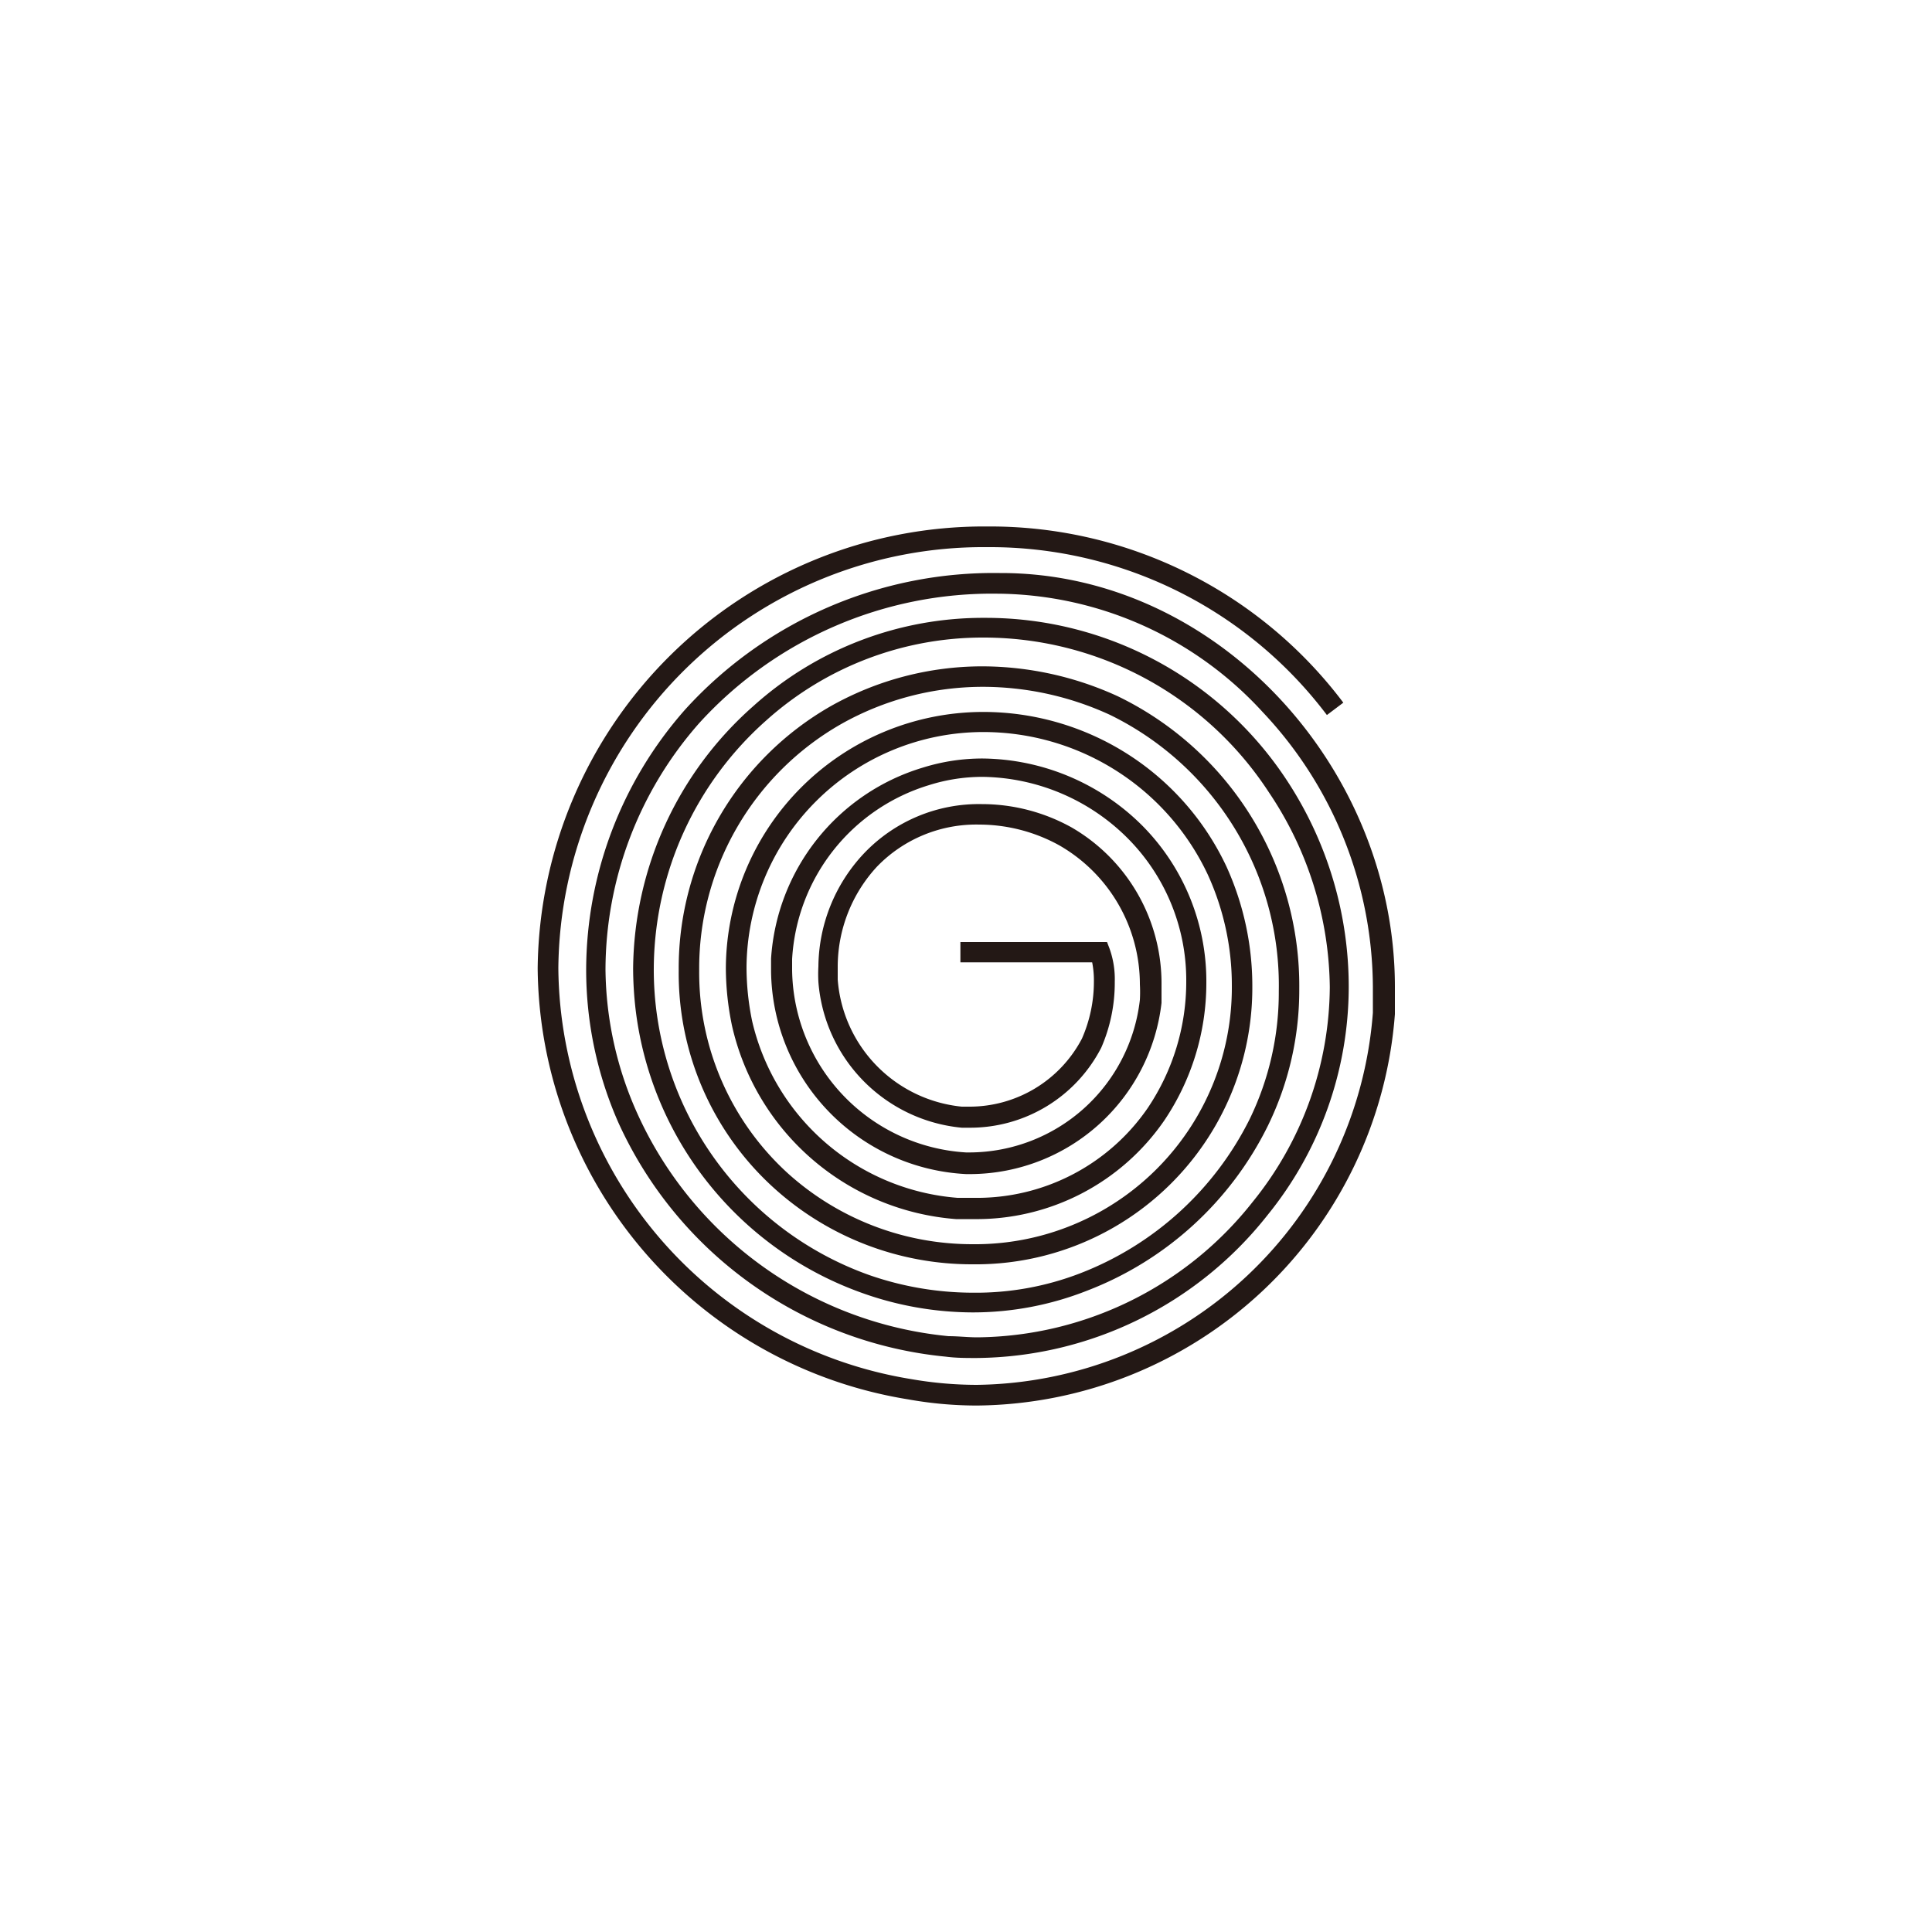 <svg id="图层_1" data-name="图层 1" xmlns="http://www.w3.org/2000/svg" viewBox="0 0 100 100"><defs><style>.cls-1{fill:#231815;}</style></defs><title>logohunt02</title><path class="cls-1" d="M47,72.43A22.8,22.8,0,0,1,27.83,50.11,23.11,23.11,0,0,1,51.06,27.25h.15a22.88,22.88,0,0,1,18.32,9.12l-.85.64A21.84,21.84,0,0,0,51.2,28.32h-.14A22,22,0,0,0,28.9,50.11,21.74,21.74,0,0,0,47.15,71.38a19.93,19.93,0,0,0,3.42.3A20.83,20.83,0,0,0,71.06,52.42c0-.45,0-.9,0-1.35a20.86,20.86,0,0,0-5.71-14.22,18.79,18.79,0,0,0-13.61-6.12h-.06a20.48,20.48,0,0,0-15.49,6.7,19.35,19.35,0,0,0-4.85,12.75A18.53,18.53,0,0,0,33,57.66a19.76,19.76,0,0,0,16.1,11.5c.5,0,1,.06,1.49.06a18.36,18.36,0,0,0,14.24-7,17.82,17.82,0,0,0,4-11.13A18.37,18.37,0,0,0,65.67,41a17.62,17.62,0,0,0-14.75-8,16.77,16.77,0,0,0-11.26,4.29,17.26,17.26,0,0,0-5.82,12.8A16.78,16.78,0,0,0,45,66a16.39,16.39,0,0,0,5.35.91,15,15,0,0,0,5.55-1,16.39,16.39,0,0,0,8.79-8,15,15,0,0,0,1.5-6.61A15.58,15.58,0,0,0,57.45,37a15.76,15.76,0,0,0-6.56-1.45,14.94,14.94,0,0,0-7.34,1.92,14.55,14.55,0,0,0-7.36,12.77,14.05,14.05,0,0,0,4.6,10.5,14.25,14.25,0,0,0,9.53,3.66A13.29,13.29,0,0,0,63.76,51a13.75,13.75,0,0,0-1.25-5.74,12.84,12.84,0,0,0-11.65-7.37A12.26,12.26,0,0,0,38.64,50.08a13.87,13.87,0,0,0,.29,2.77A11.87,11.87,0,0,0,49.56,62l.84,0a10.73,10.73,0,0,0,9-4.64,11.7,11.7,0,0,0,2-6.57,10.41,10.41,0,0,0-3-7.37,10.81,10.81,0,0,0-7.54-3.21,9.16,9.16,0,0,0-2.78.43A10,10,0,0,0,41,49.64c0,.19,0,.39,0,.58a9.58,9.58,0,0,0,9,9.43h.21A8.9,8.9,0,0,0,59,51.75a7.26,7.26,0,0,0,0-.8,8.3,8.3,0,0,0-4.18-7.2,8.6,8.6,0,0,0-4.14-1.07,7.14,7.14,0,0,0-5.29,2.18A7.64,7.64,0,0,0,43.36,50c0,.23,0,.47,0,.7a7.15,7.15,0,0,0,6.42,6.58h.35A6.57,6.57,0,0,0,56,53.76a7.32,7.32,0,0,0,.62-2.95,4.81,4.81,0,0,0-.09-1H49.71V48.76H57.3l.13.34a4.69,4.69,0,0,1,.27,1.71A8.4,8.4,0,0,1,57,54.23a7.63,7.63,0,0,1-6.81,4.14h-.41a8.22,8.22,0,0,1-7.42-7.54,7.32,7.32,0,0,1,0-.81,8.64,8.64,0,0,1,2.38-5.87,8.2,8.2,0,0,1,6.07-2.53,9.58,9.58,0,0,1,4.66,1.21A9.33,9.33,0,0,1,60.12,51c0,.3,0,.6,0,.91a10,10,0,0,1-9.82,8.86H50a10.64,10.64,0,0,1-10.09-10.5c0-.22,0-.43,0-.65a11.06,11.06,0,0,1,7.86-9.89,10.32,10.32,0,0,1,3.1-.47,11.86,11.86,0,0,1,8.3,3.52,11.44,11.44,0,0,1,3.27,8.12A12.73,12.73,0,0,1,60.26,58a11.79,11.79,0,0,1-9.86,5.1l-.92,0a12.9,12.9,0,0,1-11.59-10,14.79,14.79,0,0,1-.32-3A13.33,13.33,0,0,1,50.86,36.85a13.91,13.91,0,0,1,12.62,8A14.94,14.94,0,0,1,64.82,51a14.32,14.32,0,0,1-14.5,14.44,15.25,15.25,0,0,1-10.24-3.93,15,15,0,0,1-4.95-11.29A15.61,15.61,0,0,1,43,36.55a16,16,0,0,1,7.86-2.06,16.9,16.9,0,0,1,7,1.55,16.65,16.65,0,0,1,9.39,15.14,16,16,0,0,1-1.62,7.08,17.37,17.37,0,0,1-9.35,8.54,16.11,16.11,0,0,1-5.94,1.13,17.12,17.12,0,0,1-5.7-1A17.83,17.83,0,0,1,32.9,52.26a19,19,0,0,1-.13-2.13A18.33,18.33,0,0,1,39,36.54a17.76,17.76,0,0,1,12-4.56,18.64,18.64,0,0,1,15.64,8.46A19.44,19.44,0,0,1,69.81,51.1a18.77,18.77,0,0,1-4.2,11.79,19.38,19.38,0,0,1-15.07,7.4c-.52,0-1.06,0-1.59-.07A20.81,20.81,0,0,1,32,58.09a19.6,19.6,0,0,1-1.66-7.91,20.41,20.41,0,0,1,5.12-13.45,21.56,21.56,0,0,1,16.28-7.07h.07c11.18,0,20.38,10.07,20.39,21.41,0,.47,0,1,0,1.42A21.9,21.9,0,0,1,50.57,72.75,20.18,20.18,0,0,1,47,72.43"/></svg>